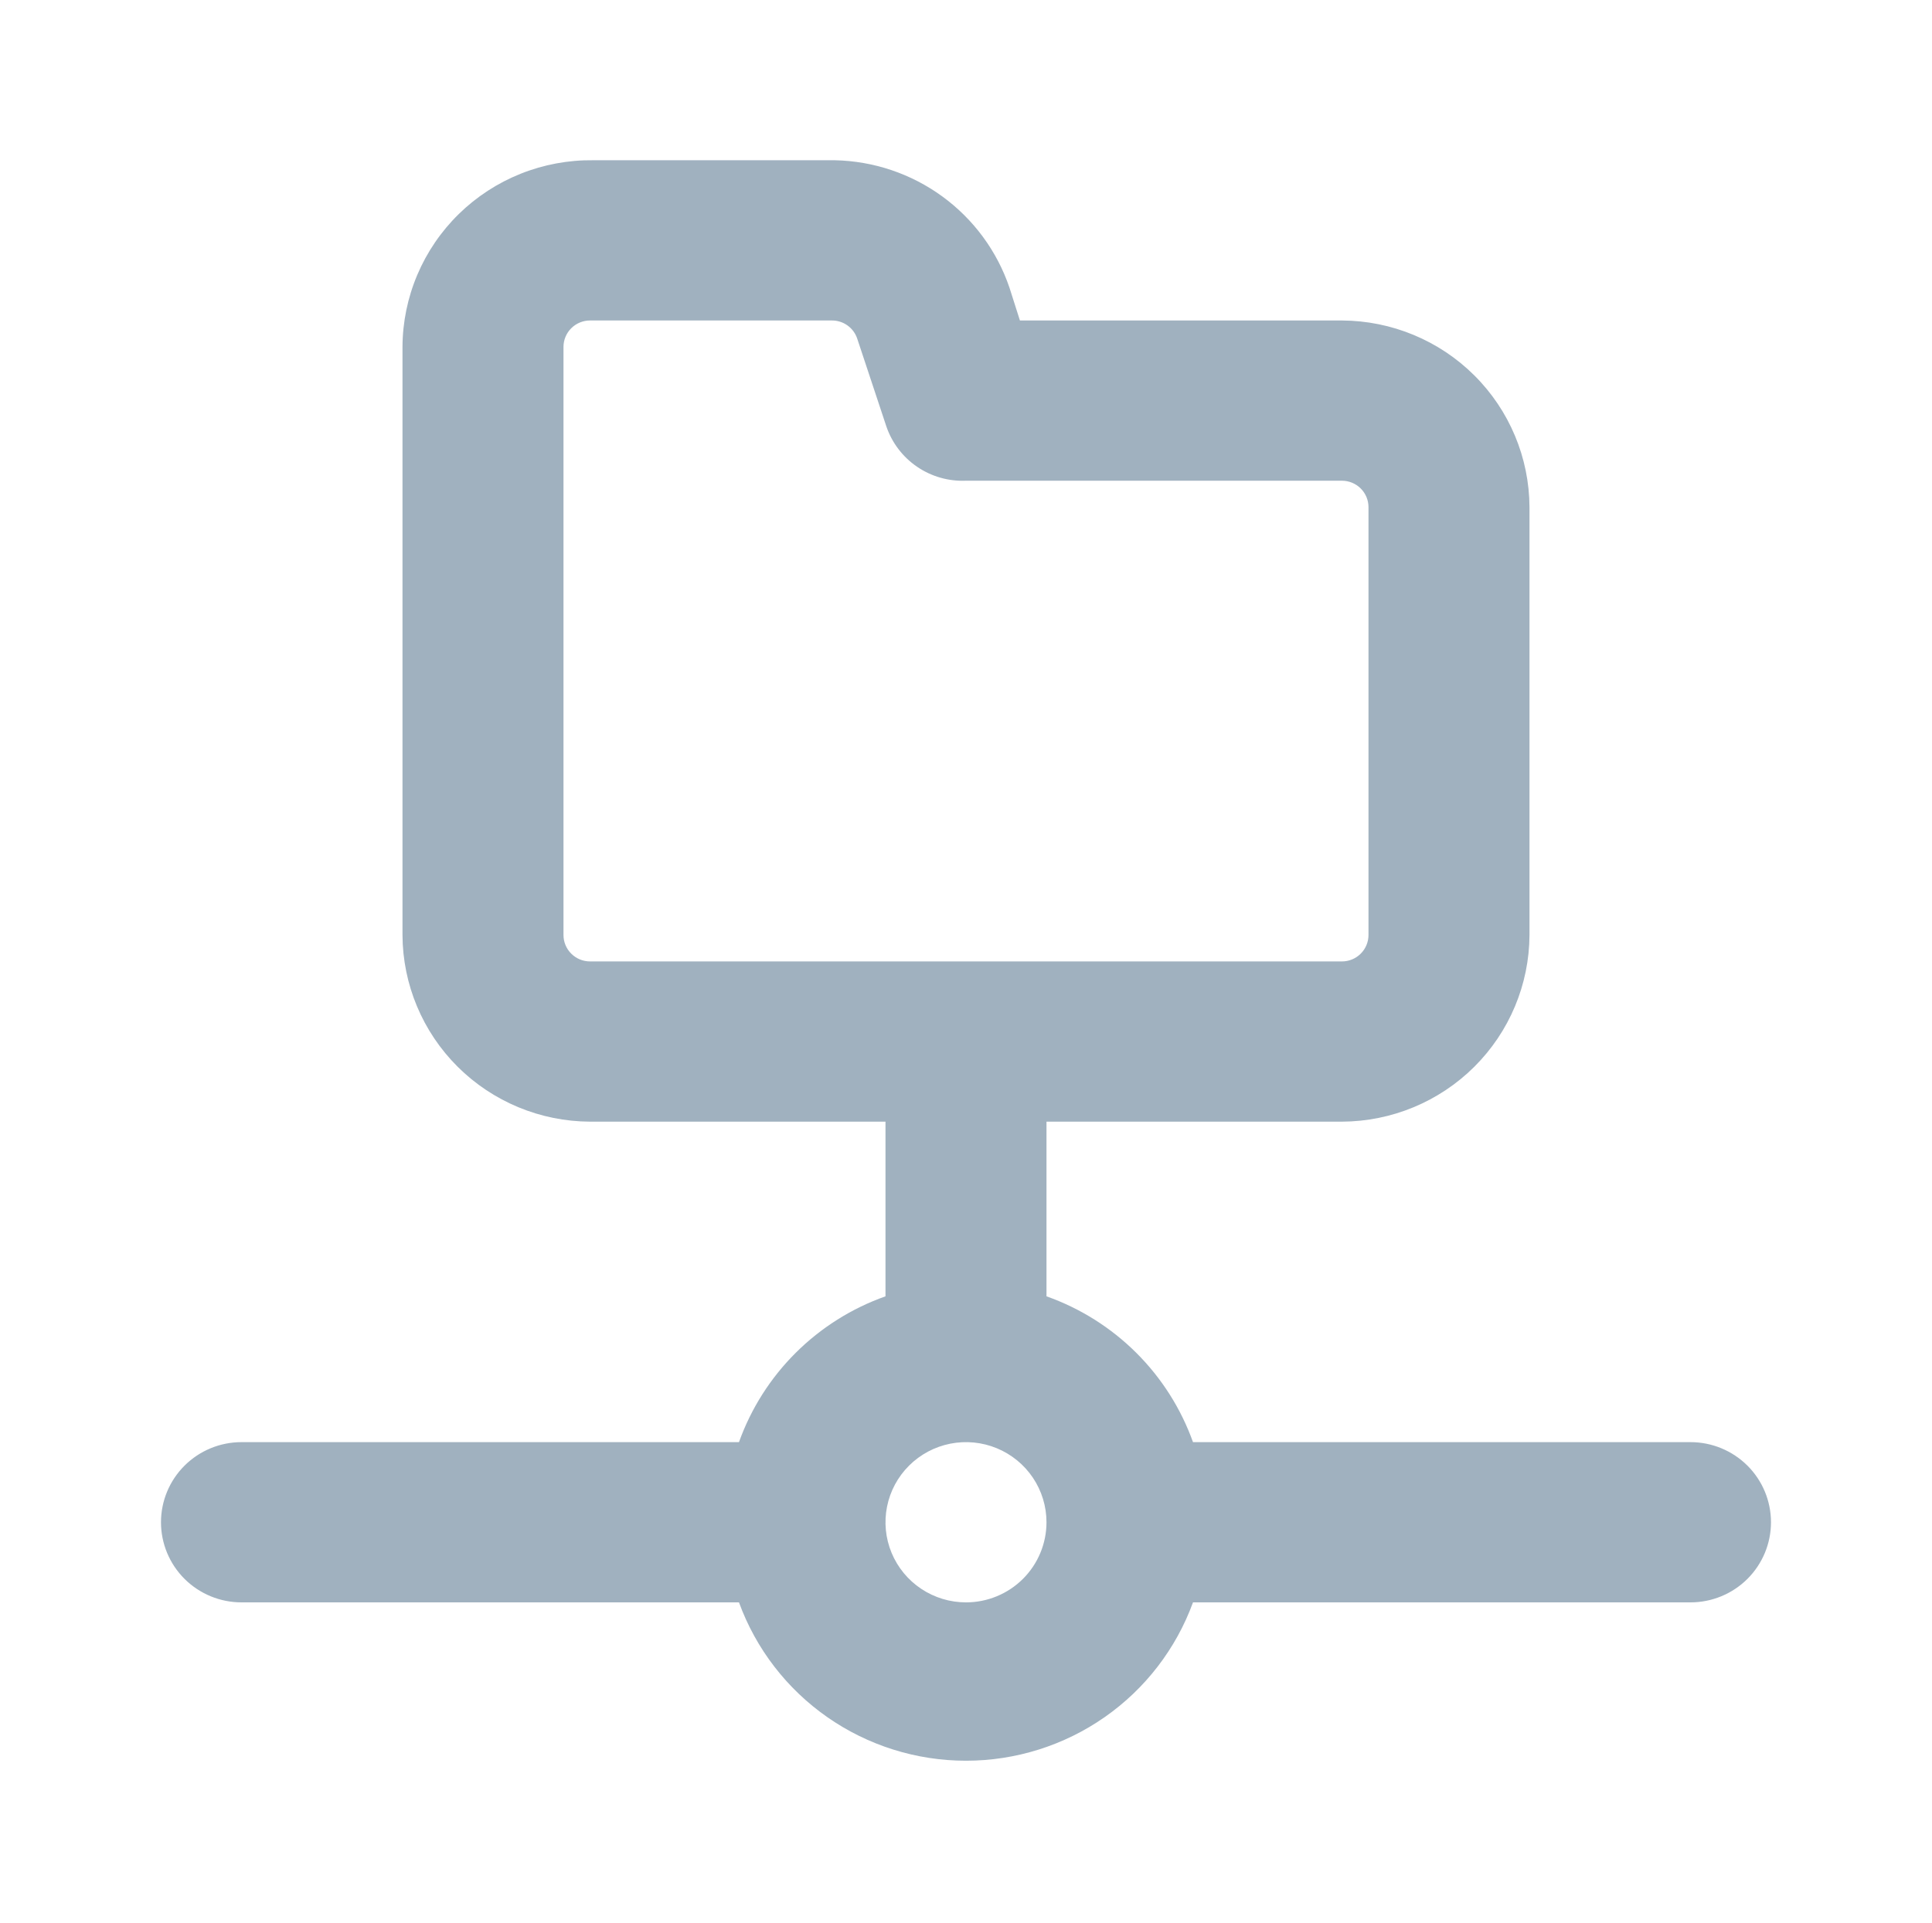 <svg width="223" height="222" viewBox="0 0 223 222" fill="none" xmlns="http://www.w3.org/2000/svg">
<path d="M195.124 166.501H137.701C136.314 162.622 134.076 159.098 131.152 156.187C128.227 153.275 124.687 151.047 120.79 149.666V129.501H154.891C160.625 129.477 166.118 127.198 170.172 123.162C174.227 119.125 176.516 113.657 176.54 107.949V58.554C176.516 52.845 174.227 47.377 170.172 43.341C166.118 39.304 160.625 37.026 154.891 37.001H117.724L116.516 33.209C115.083 28.99 112.378 25.314 108.77 22.682C105.162 20.05 100.826 18.59 96.353 18.501H68.478C65.608 18.465 62.758 18.994 60.094 20.06C57.43 21.125 55.004 22.706 52.956 24.709C50.909 26.713 49.281 29.101 48.165 31.735C47.05 34.368 46.469 37.196 46.457 40.054V107.949C46.481 113.657 48.77 119.125 52.825 123.162C56.88 127.198 62.372 129.477 68.107 129.501H102.207V149.666C98.31 151.047 94.771 153.275 91.846 156.187C88.921 159.098 86.684 162.622 85.296 166.501H27.874C25.409 166.501 23.046 167.476 21.303 169.211C19.561 170.945 18.582 173.298 18.582 175.751C18.582 178.205 19.561 180.557 21.303 182.292C23.046 184.027 25.409 185.001 27.874 185.001H85.296C87.249 190.358 90.812 194.987 95.5 198.258C100.188 201.529 105.774 203.284 111.499 203.284C117.223 203.284 122.809 201.529 127.497 198.258C132.185 194.987 135.748 190.358 137.701 185.001H195.124C197.588 185.001 199.951 184.027 201.694 182.292C203.436 180.557 204.415 178.205 204.415 175.751C204.415 173.298 203.436 170.945 201.694 169.211C199.951 167.476 197.588 166.501 195.124 166.501ZM68.107 111.001C67.293 111.001 66.513 110.68 65.939 110.107C65.363 109.535 65.04 108.758 65.04 107.949V40.054C65.04 39.244 65.363 38.468 65.939 37.895C66.513 37.323 67.293 37.001 68.107 37.001H95.982C96.641 36.99 97.287 37.191 97.822 37.575C98.358 37.958 98.755 38.503 98.955 39.129L102.3 49.211C102.942 51.11 104.186 52.75 105.845 53.884C107.504 55.019 109.488 55.586 111.499 55.501H154.891C155.704 55.501 156.484 55.823 157.059 56.395C157.634 56.968 157.957 57.744 157.957 58.554V107.949C157.957 108.758 157.634 109.535 157.059 110.107C156.484 110.68 155.704 111.001 154.891 111.001H68.107ZM111.499 185.001C109.661 185.001 107.865 184.459 106.337 183.442C104.809 182.426 103.618 180.981 102.914 179.291C102.211 177.601 102.027 175.741 102.386 173.947C102.744 172.152 103.629 170.504 104.929 169.211C106.228 167.917 107.884 167.036 109.686 166.679C111.488 166.322 113.357 166.505 115.054 167.205C116.752 167.906 118.203 169.091 119.224 170.612C120.245 172.133 120.79 173.922 120.79 175.751C120.79 178.205 119.811 180.557 118.069 182.292C116.326 184.027 113.963 185.001 111.499 185.001Z" fill="#A0B1BF"/>
</svg>
